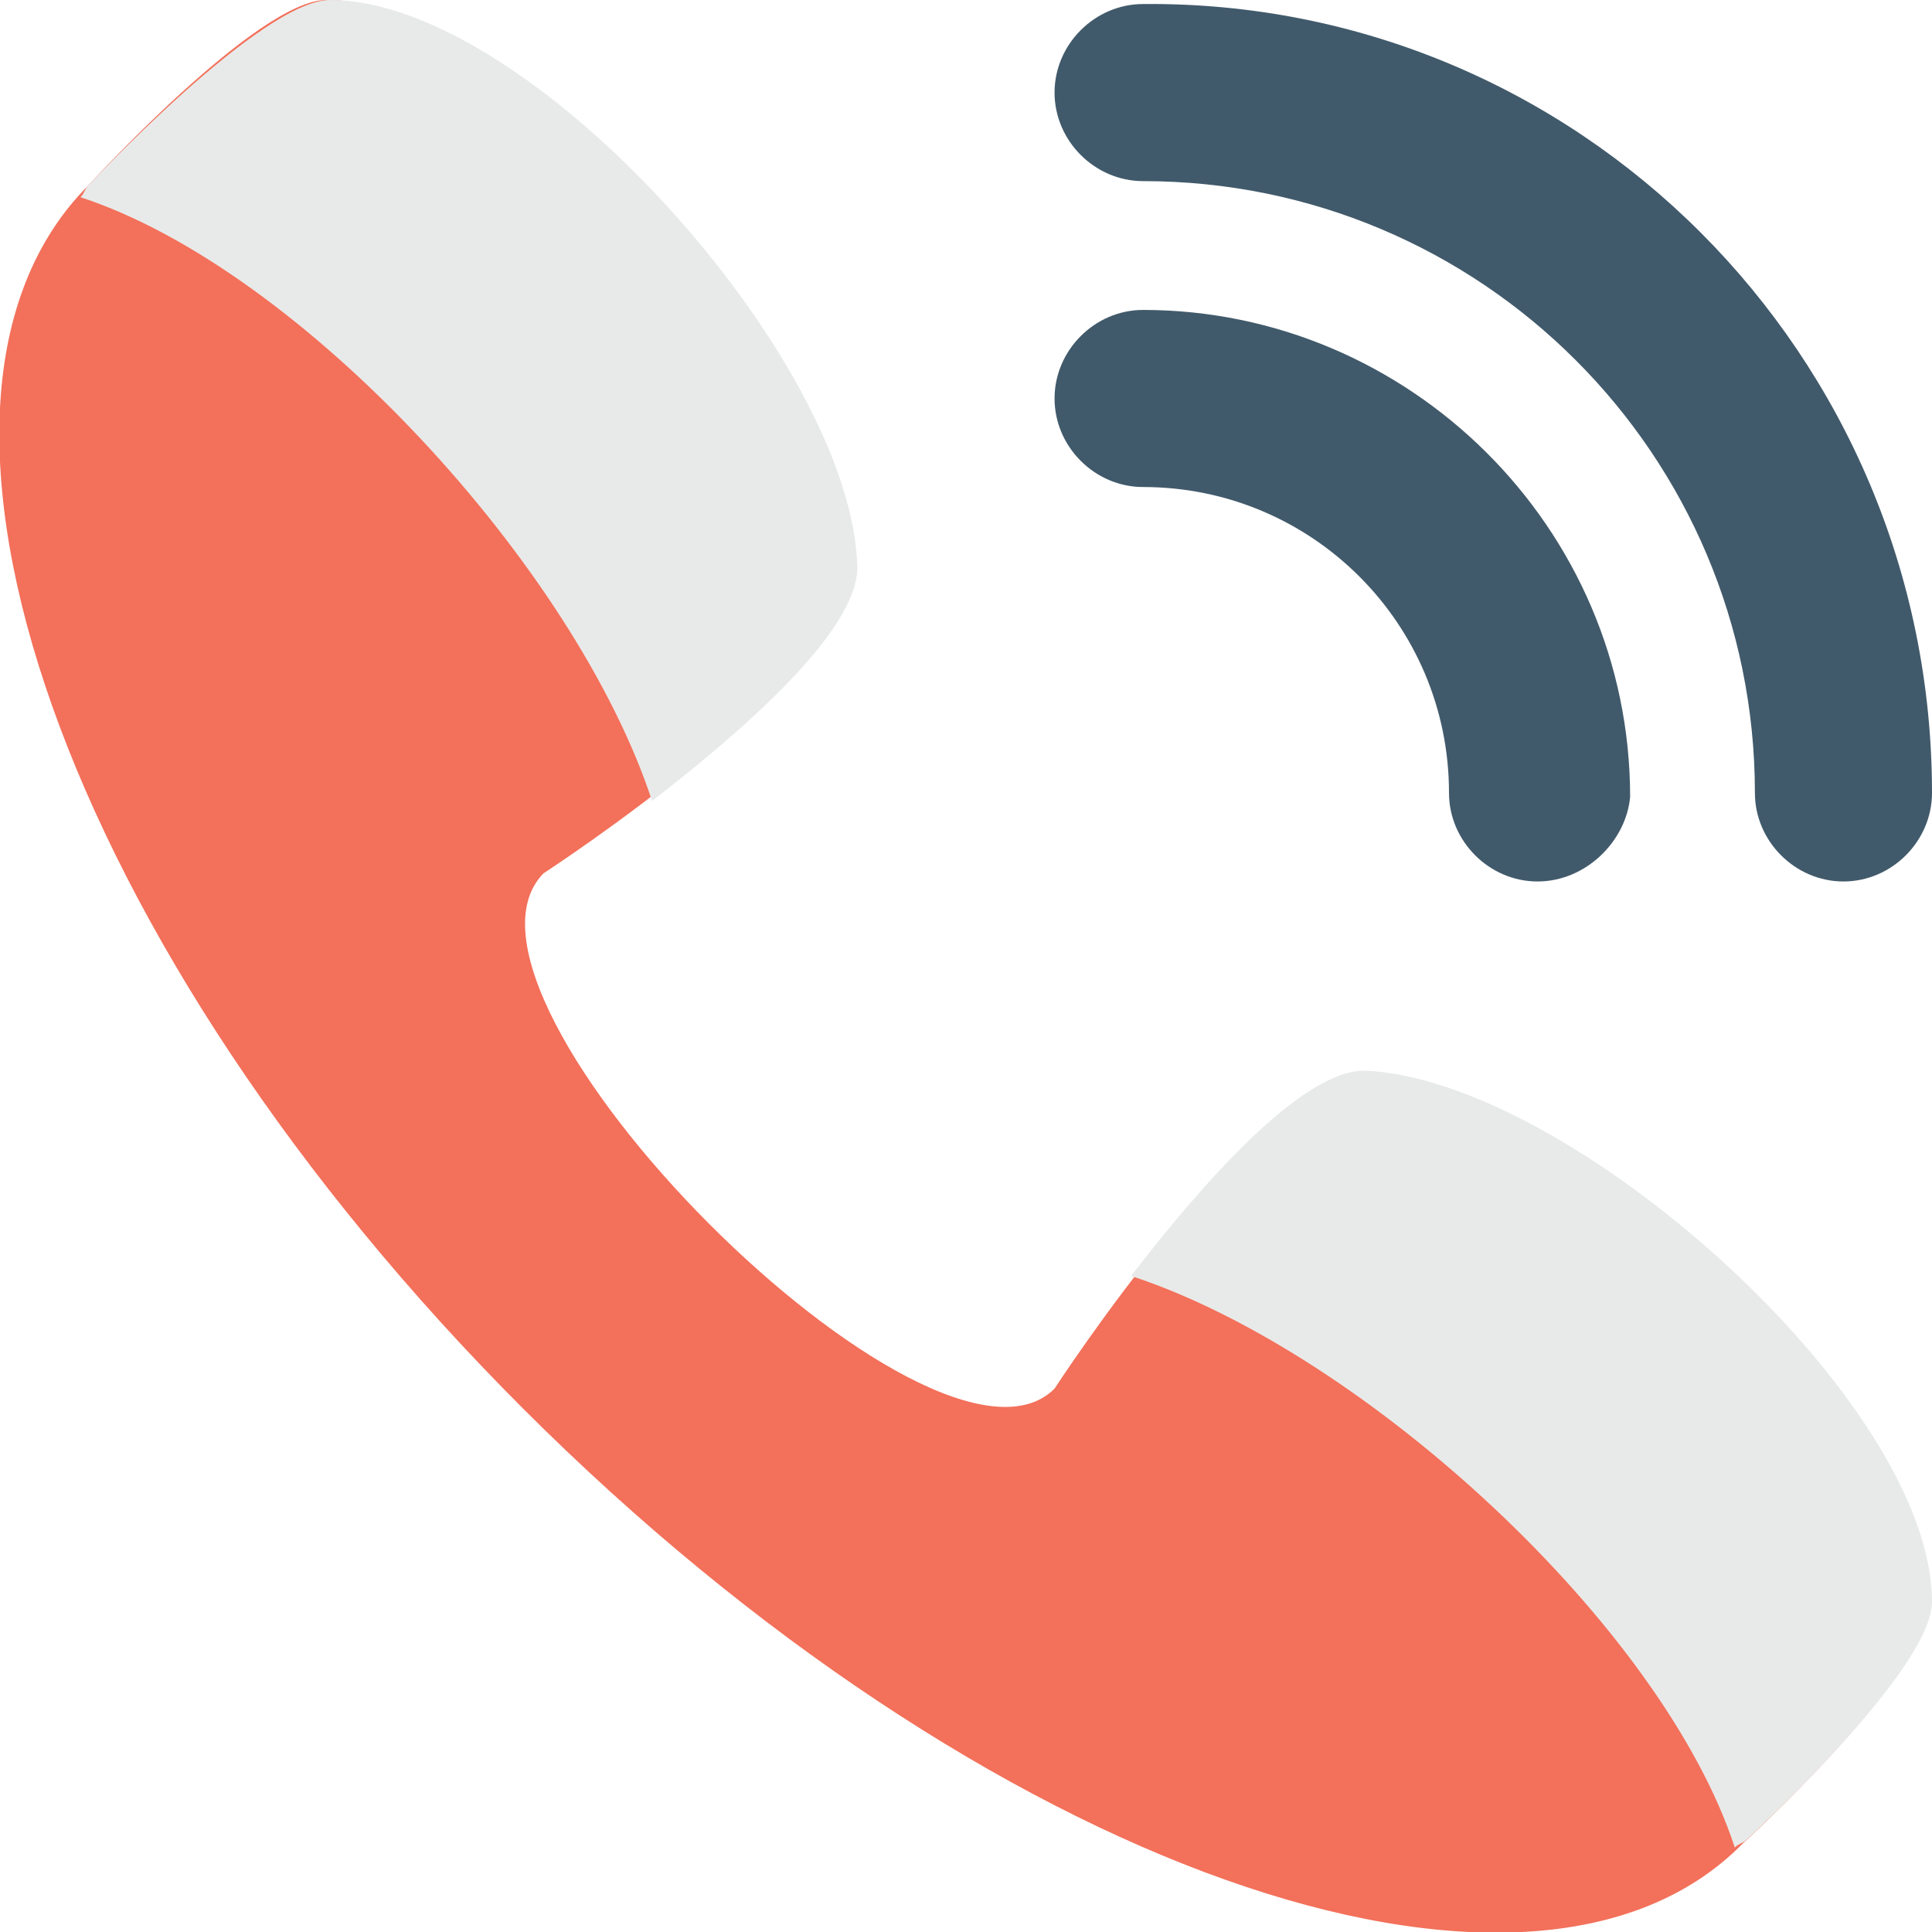 <?xml version="1.0" encoding="utf-8"?>
<!-- Generator: Adobe Illustrator 18.0.0, SVG Export Plug-In . SVG Version: 6.00 Build 0)  -->
<!DOCTYPE svg PUBLIC "-//W3C//DTD SVG 1.1//EN" "http://www.w3.org/Graphics/SVG/1.1/DTD/svg11.dtd">
<svg version="1.1" id="Layer_1" xmlns="http://www.w3.org/2000/svg" xmlns:xlink="http://www.w3.org/1999/xlink" x="0px" y="0px"
	 viewBox="0 0 48 48" enable-background="new 0 0 48 48" xml:space="preserve">
<g>
	<g>
		<g>
			<g>
				<path fill="#415A6B" d="M45.8,21.9c-1.2,0-2.2-1-2.2-2.2c0-8.4-6.8-15.2-15.2-15.2c-1.2,0-2.2-1-2.2-2.2s1-2.2,2.2-2.2
					C39.2,0,48,8.8,48,19.7C48,20.9,47,21.9,45.8,21.9z"/>
			</g>
			<g>
				<path fill="#415A6B" d="M38.2,21.9c-1.2,0-2.2-1-2.2-2.2c0-4.2-3.4-7.6-7.6-7.6c-1.2,0-2.2-1-2.2-2.2s1-2.2,2.2-2.2
					c6.6,0,12.1,5.4,12.1,12.1C40.4,20.9,39.4,21.9,38.2,21.9z"/>
			</g>
		</g>
		<g>
			<path fill="#F3705A" d="M26.2,34.5c0,0,5-7.7,7.7-7.7c5,0,14,8,14,13.1c0,1.7-4.6,5.9-4.6,5.9C38,51.2,24.4,46.4,13,35
				C1.6,23.6-3.2,10,2.2,4.6c0,0,4.2-4.6,5.9-4.6c5,0,13.1,9,13.1,14c0,2.7-7.7,7.7-7.7,7.7C10.5,24.8,23.2,37.5,26.2,34.5z"/>
			<path fill="#E8EAE9" d="M8.2,0C6.5,0,2.2,4.6,2.2,4.6C2.1,4.7,2.1,4.8,2,4.9c5.5,1.8,12.3,9.2,14.2,15c2.2-1.7,5.1-4.2,5.1-5.8
				C21.2,9,13.2,0,8.2,0z"/>
			<path fill="#E8EAE9" d="M48,39.8c0,1.7-4.6,5.9-4.6,5.9c-0.1,0.1-0.2,0.1-0.3,0.2c-1.8-5.5-9.2-12.3-15-14.2
				c1.7-2.2,4.2-5.1,5.8-5.1C39,26.8,48,34.8,48,39.8z"/>
		</g>
	</g>
</g>
</svg>
